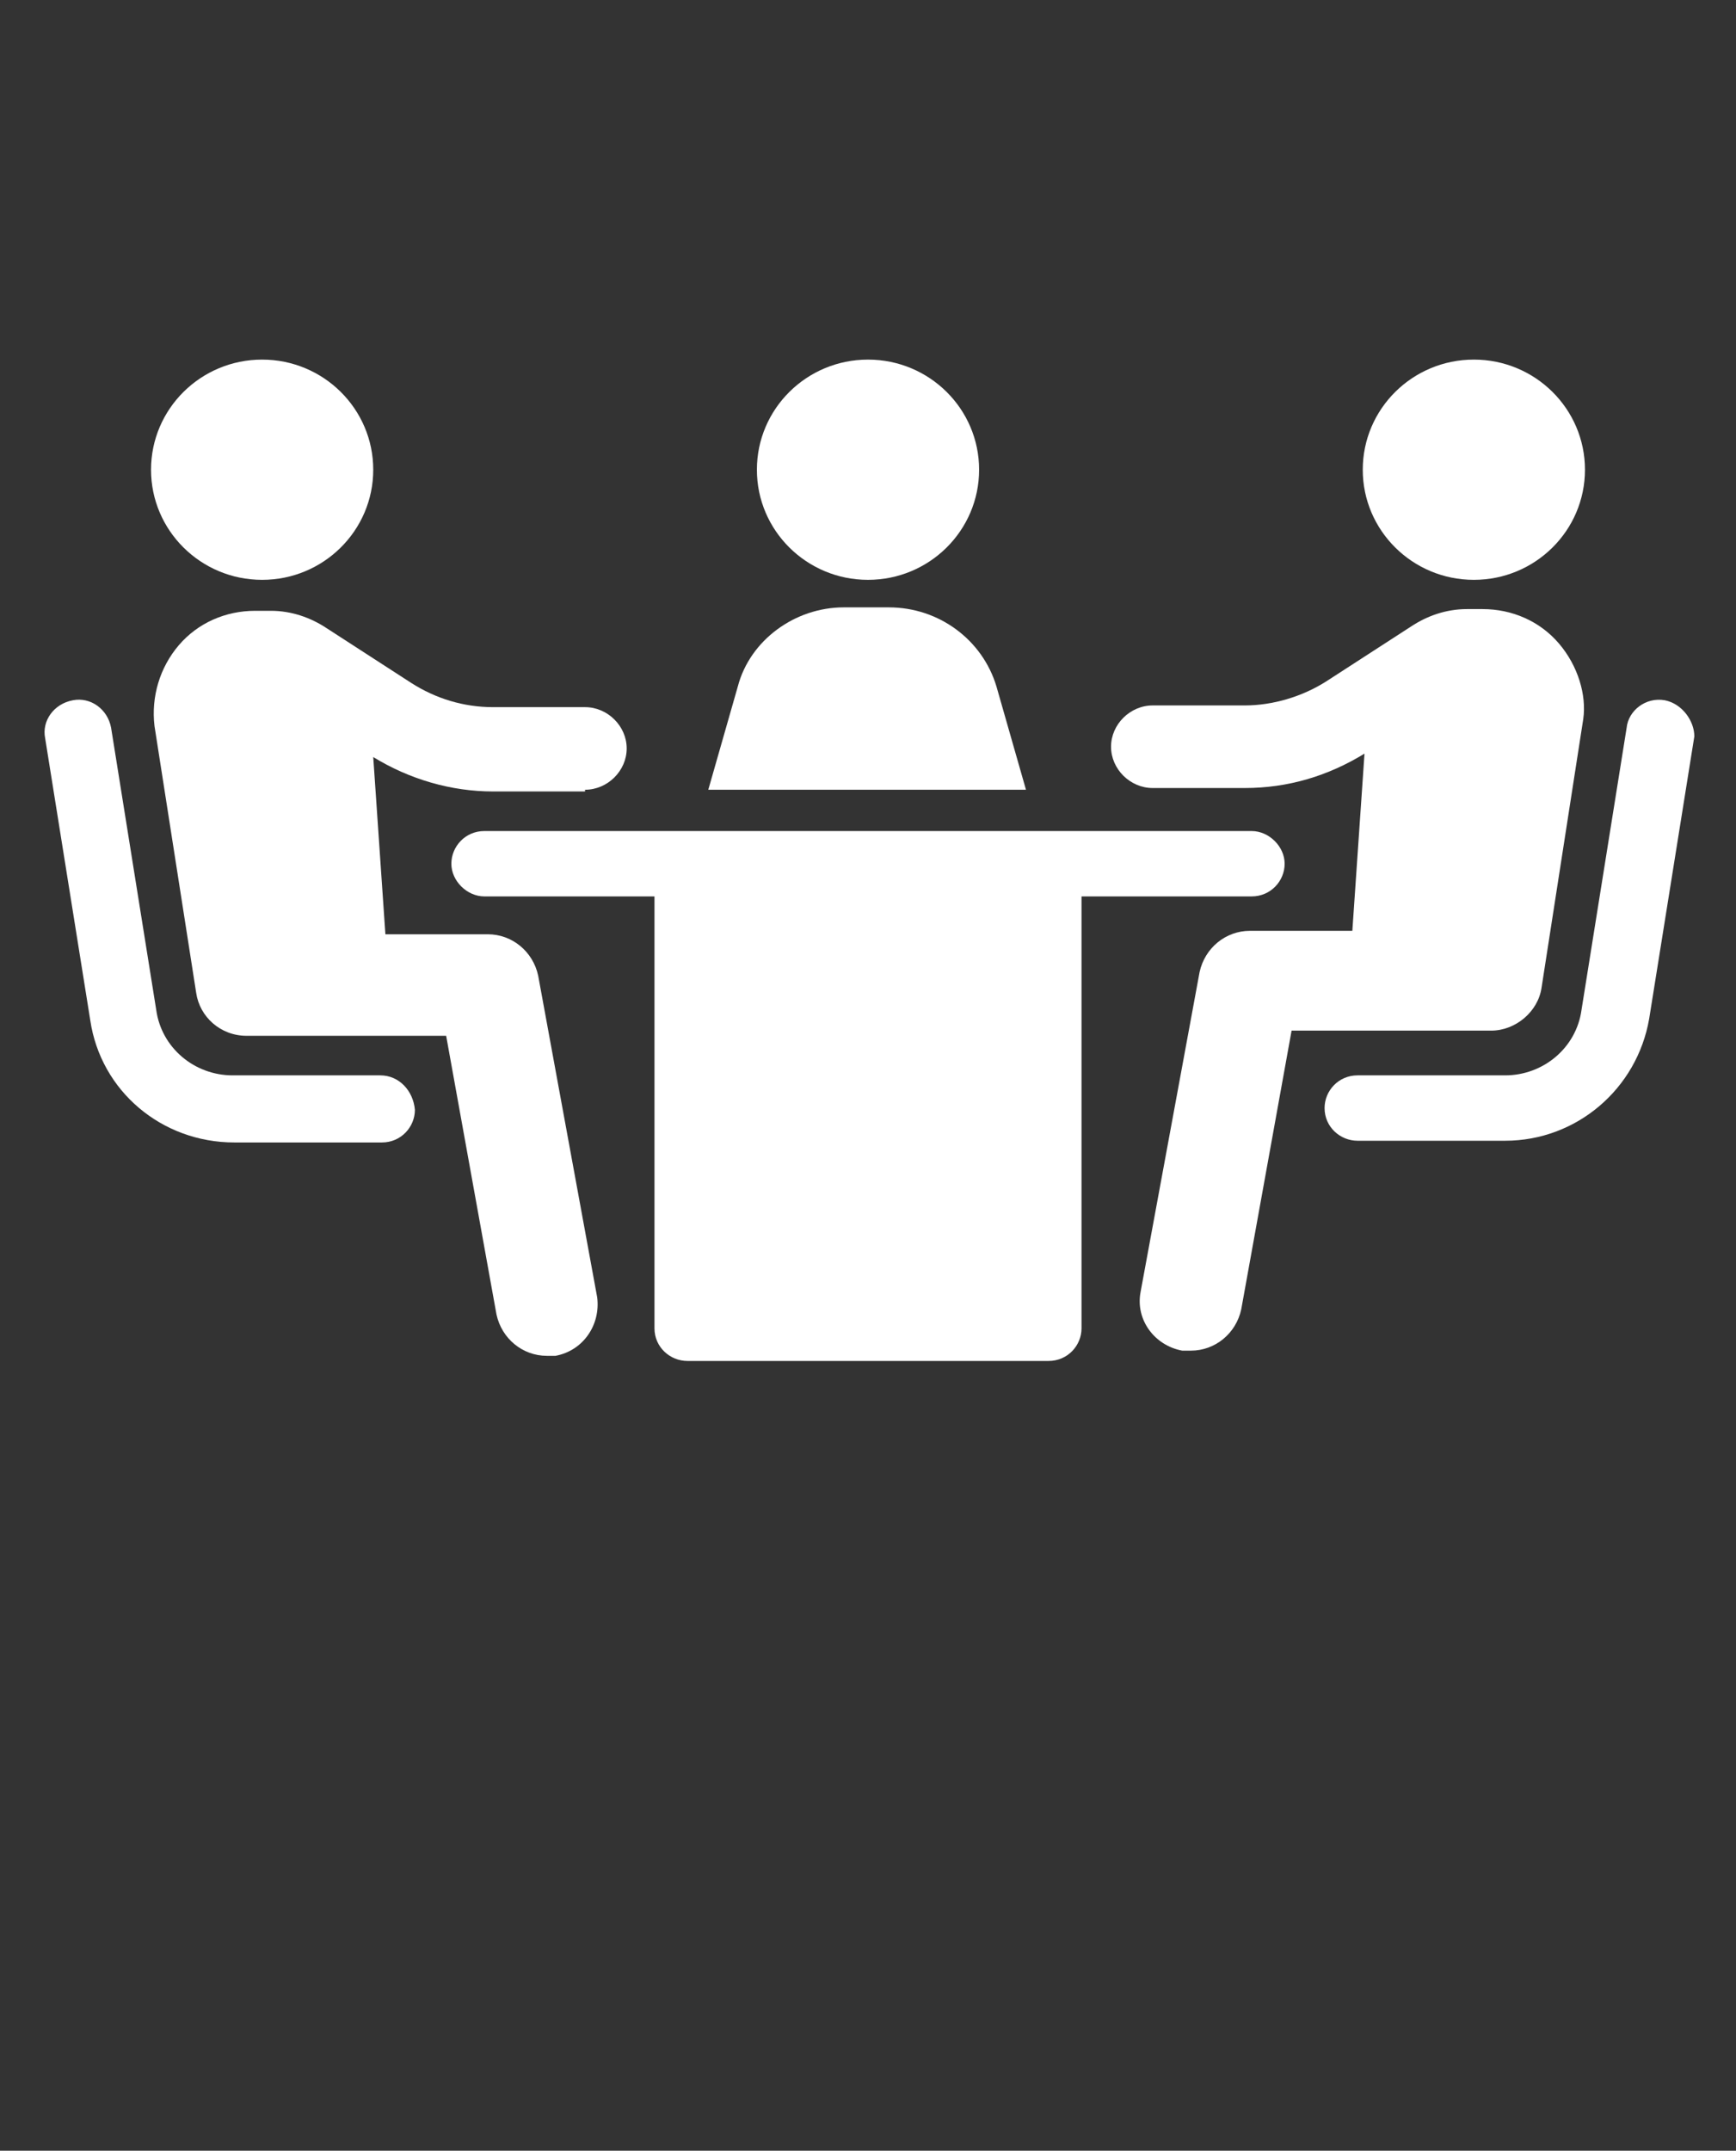 <svg width="88" height="109" viewBox="0 0 88 109" fill="none" xmlns="http://www.w3.org/2000/svg">
<rect x="0" y="0" width="88" height="109" fill="#333333" stroke="none"/>
<path d="M13.288 29.387C16.398 29.387 18.92 26.888 18.92 23.806C18.92 20.724 16.398 18.225 13.288 18.225C10.178 18.225 7.656 20.724 7.656 23.806C7.656 26.888 10.178 29.387 13.288 29.387Z" fill="white"/>
<path d="M19.272 54.5H11.792C9.856 54.5 8.184 53.105 7.92 51.186L5.632 36.886C5.456 35.926 4.576 35.316 3.696 35.49C2.728 35.665 2.112 36.537 2.288 37.409L4.576 51.71C5.104 55.285 8.184 57.901 11.88 57.901H19.36C20.328 57.901 21.032 57.116 21.032 56.244C20.944 55.285 20.24 54.5 19.272 54.5Z" fill="white"/>
<path d="M29.656 40.025C30.8 40.025 31.768 39.066 31.768 37.932C31.768 36.798 30.8 35.839 29.656 35.839H24.992C23.496 35.839 22.088 35.403 20.856 34.618L16.544 31.828C15.752 31.305 14.784 30.956 13.728 30.956H12.936C11.44 30.956 10.032 31.567 9.064 32.7C8.096 33.834 7.656 35.316 7.832 36.798L9.944 50.315C10.12 51.535 11.176 52.495 12.496 52.495H22.616L25.168 66.621C25.432 67.842 26.488 68.714 27.72 68.714C27.896 68.714 27.984 68.714 28.16 68.714C29.568 68.452 30.448 67.144 30.272 65.749L27.28 49.443C27.016 48.222 25.96 47.35 24.728 47.35H19.536L18.92 38.368C20.768 39.502 22.88 40.112 24.992 40.112H29.656V40.025Z" fill="white"/>
<path d="M74.712 29.387C77.823 29.387 80.344 26.888 80.344 23.806C80.344 20.724 77.823 18.225 74.712 18.225C71.602 18.225 69.08 20.724 69.08 23.806C69.08 26.888 71.602 29.387 74.712 29.387Z" fill="white"/>
<path d="M84.392 35.49C83.424 35.316 82.544 36.014 82.456 36.886L80.168 51.187C79.904 53.105 78.232 54.5 76.296 54.5H68.816C67.848 54.5 67.144 55.285 67.144 56.157C67.144 57.116 67.936 57.814 68.816 57.814H76.296C79.904 57.814 82.984 55.198 83.6 51.623L85.888 37.322C85.888 36.537 85.272 35.665 84.392 35.49Z" fill="white"/>
<path d="M79.024 32.613C78.056 31.479 76.648 30.869 75.152 30.869H74.36C73.304 30.869 72.336 31.218 71.544 31.741L67.232 34.531C66 35.316 64.504 35.752 63.096 35.752H58.432C57.288 35.752 56.32 36.711 56.32 37.845C56.32 38.978 57.288 39.938 58.432 39.938H63.096C65.296 39.938 67.32 39.327 69.168 38.194L68.552 47.175H63.36C62.128 47.175 61.072 48.047 60.808 49.268L57.816 65.487C57.552 66.882 58.52 68.191 59.928 68.452C60.104 68.452 60.28 68.452 60.368 68.452C61.6 68.452 62.656 67.58 62.92 66.359L65.472 52.233H75.592C76.824 52.233 77.968 51.274 78.144 50.053L80.256 36.45C80.432 35.229 79.992 33.746 79.024 32.613Z" fill="white"/>
<path d="M44 29.387C47.111 29.387 49.632 26.888 49.632 23.806C49.632 20.724 47.111 18.225 44 18.225C40.89 18.225 38.368 20.724 38.368 23.806C38.368 26.888 40.89 29.387 44 29.387Z" fill="white"/>
<path d="M50.512 34.793C49.808 32.438 47.608 30.782 45.056 30.782H42.768C40.304 30.782 38.016 32.438 37.4 34.793L35.904 40.025H52.008L50.512 34.793Z" fill="white"/>
<path d="M63.448 45.431C64.416 45.431 65.12 44.647 65.12 43.775C65.12 42.903 64.328 42.118 63.448 42.118H24.552C23.584 42.118 22.88 42.903 22.88 43.775C22.88 44.647 23.672 45.431 24.552 45.431H33.176V67.319C33.176 68.278 33.968 68.975 34.848 68.975H53.152C54.12 68.975 54.824 68.191 54.824 67.319V45.431H63.448Z" fill="white"/>
</svg>
